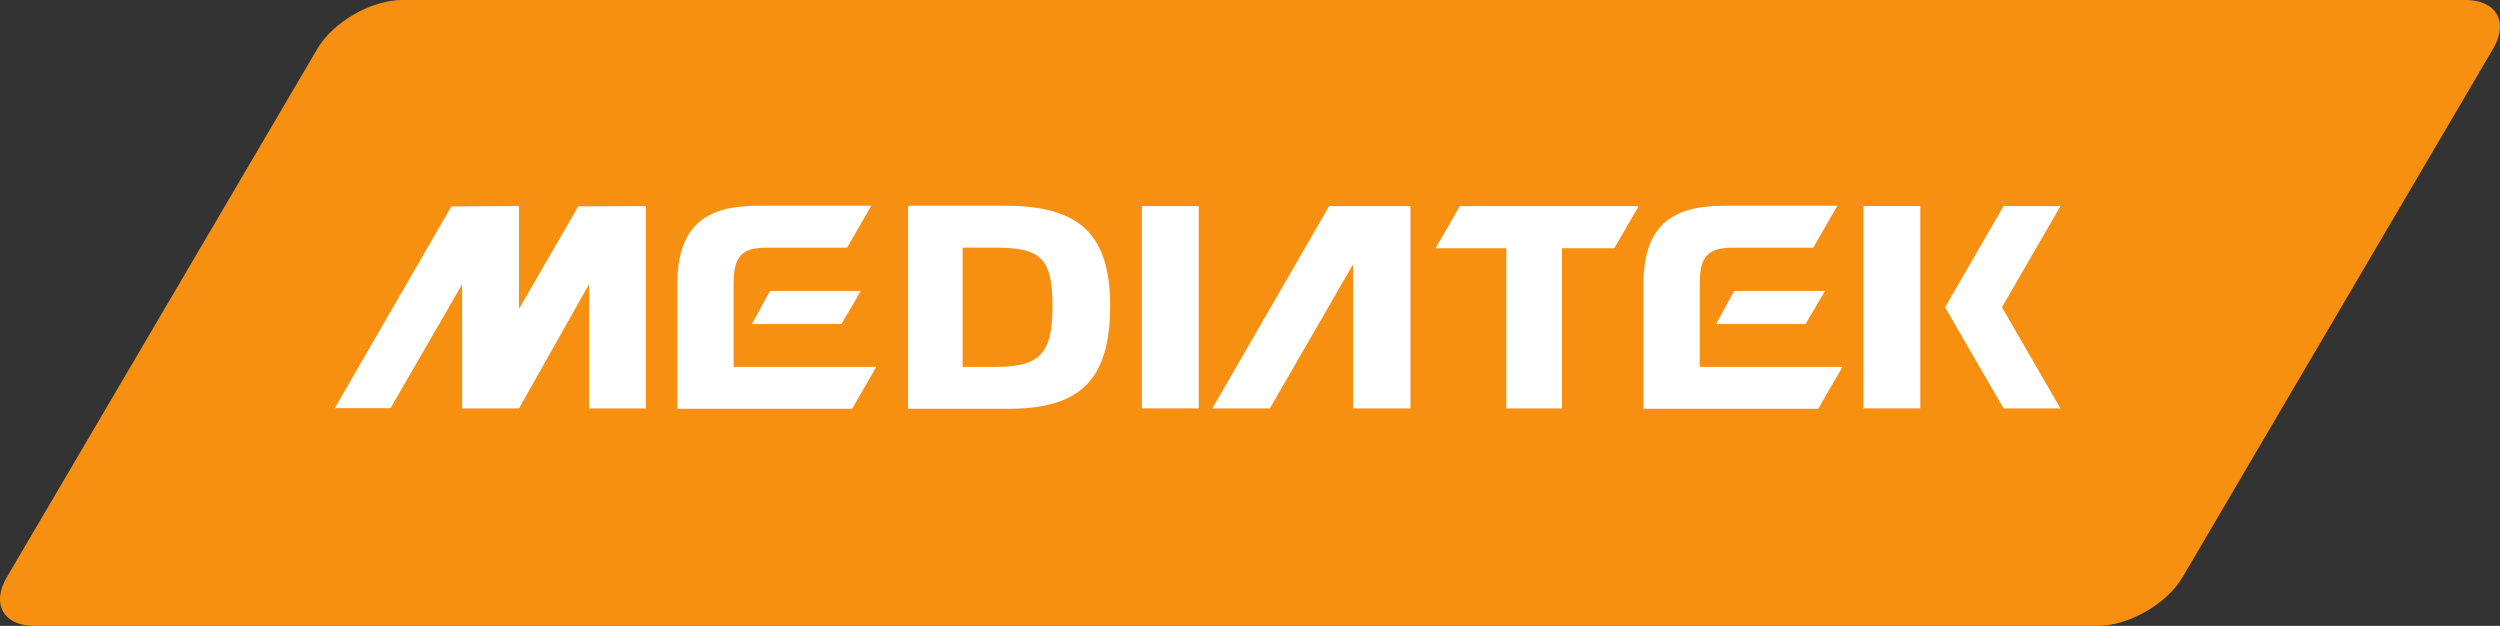 <?xml version="1.0" encoding="UTF-8" standalone="no"?>
<!-- Created with Inkscape (http://www.inkscape.org/) -->

<svg
   xmlns:dc="http://purl.org/dc/elements/1.1/"
   xmlns:cc="http://creativecommons.org/ns#"
   xmlns:rdf="http://www.w3.org/1999/02/22-rdf-syntax-ns#"
   xmlns:svg="http://www.w3.org/2000/svg"
   xmlns="http://www.w3.org/2000/svg"
   xmlns:inkscape="http://www.inkscape.org/namespaces/inkscape"
   version="1.1"
   width="318.9"
   height="79.838"
   id="svg2"
   xml:space="preserve"><rect width="100%" height="100%" fill="#333333" stroke="none"/><defs
     id="defs6" /><g
     transform="matrix(1.25,0,0,-1.25,0,79.838)"
     id="g10"><g
       transform="scale(0.1,0.1)"
       id="g12"><path
         d="M 2227.23,49.637 C 2211.17,22.336 2172.13,0 2140.46,0 L 35.348,0 C 3.672,0 -9.117,22.336 6.934,49.637 L 323.941,589.09 c 16.043,27.305 55.082,49.648 86.766,49.648 l 2105.123,0 c 31.67,0 44.47,-22.343 28.42,-49.648 L 2227.23,49.637"
         inkscape:connector-curvature="0"
         id="path14"
         style="fill:#f79011;fill-opacity:1;fill-rule:nonzero;stroke:none" /><path
         d="m 1901.61,221.973 58.02,0 0,206.387 -58.02,0 0,-206.387 z"
         inkscape:connector-curvature="0"
         id="path16"
         style="fill:#ffffff;fill-opacity:1;fill-rule:nonzero;stroke:none" /><path
         d="m 2043.07,324.922 -0.13,0 0.13,0.476 59.56,102.961 -58.02,0 -59.58,-102.961 0.34,-0.476 -0.34,0 0,0 59.58,-102.949 58.02,0 0,0 -59.56,102.949"
         inkscape:connector-curvature="0"
         id="path18"
         style="fill:#ffffff;fill-opacity:1;fill-rule:nonzero;stroke:none" /><path
         d="m 1402.94,428.34 -46.6,0 -119.17,-206.367 58.69,0 84.87,146.933 0,-146.933 58.66,0 0,206.367 -36.45,0"
         inkscape:connector-curvature="0"
         id="path20"
         style="fill:#ffffff;fill-opacity:1;fill-rule:nonzero;stroke:none" /><path
         d="m 767.289,307.996 91.348,0 19.777,33.848 -92.656,0 -18.469,-33.848"
         inkscape:connector-curvature="0"
         id="path22"
         style="fill:#ffffff;fill-opacity:1;fill-rule:nonzero;stroke:none" /><path
         d="m 748.617,350.078 0.059,-0.012 c 0,26.086 7.793,35.879 33.164,35.879 l 82.558,0 24.7,42.785 -115.918,0 c -49.367,0 -81.985,-17.304 -81.985,-79.851 l 0,-127.309 178.36,0 24.687,42.774 -145.625,0 0,85.734"
         inkscape:connector-curvature="0"
         id="path24"
         style="fill:#ffffff;fill-opacity:1;fill-rule:nonzero;stroke:none" /><path
         d="m 1751.2,307.996 91.36,0 19.78,33.848 -92.67,0 -18.47,-33.848"
         inkscape:connector-curvature="0"
         id="path26"
         style="fill:#ffffff;fill-opacity:1;fill-rule:nonzero;stroke:none" /><path
         d="m 1734.54,350.078 0.05,-0.012 c 0,26.086 7.82,35.879 33.2,35.879 l 82.54,0 24.71,42.785 -115.92,0 c -49.37,0 -81.99,-17.304 -81.99,-79.851 l 0,-127.309 178.35,0 24.7,42.774 -145.64,0 0,85.734"
         inkscape:connector-curvature="0"
         id="path28"
         style="fill:#ffffff;fill-opacity:1;fill-rule:nonzero;stroke:none" /><path
         d="m 1465,385.41 72.19,0 0,-163.437 56.79,0 0,163.437 53.42,0 24.77,42.93 -182.36,0 -24.81,-42.93"
         inkscape:connector-curvature="0"
         id="path30"
         style="fill:#ffffff;fill-opacity:1;fill-rule:nonzero;stroke:none" /><path
         d="m 1013.81,264.266 -31.501,0 0,121.781 31.501,0 c 45.87,0 60.26,-8.086 60.26,-59.328 0,-51.242 -14.39,-62.453 -60.26,-62.453 z m 12.37,164.464 -99.504,0 0,-207.16 102.154,0 c 71.75,0 104.04,27.676 104.04,105.207 0,73.321 -31.97,101.953 -106.69,101.953"
         inkscape:connector-curvature="0"
         id="path32"
         style="fill:#ffffff;fill-opacity:1;fill-rule:nonzero;stroke:none" /><path
         d="m 1165.26,221.973 58.02,0 0,206.367 -58.02,0 0,-206.367 z"
         inkscape:connector-curvature="0"
         id="path34"
         style="fill:#ffffff;fill-opacity:1;fill-rule:nonzero;stroke:none" /><path
         d="m 529.625,323.457 0,104.883 -68.996,-0.203 -119.012,-205.949 56.914,0 73.071,126.414 0,-125.567 -0.497,-0.847 0.497,0 0,-0.215 58.023,0 71.461,126.629 0,-126.629 58.031,0 0,206.367 -69.004,-0.203 -60.488,-104.68"
         inkscape:connector-curvature="0"
         id="path36"
         style="fill:#ffffff;fill-opacity:1;fill-rule:nonzero;stroke:none" /></g></g></svg>